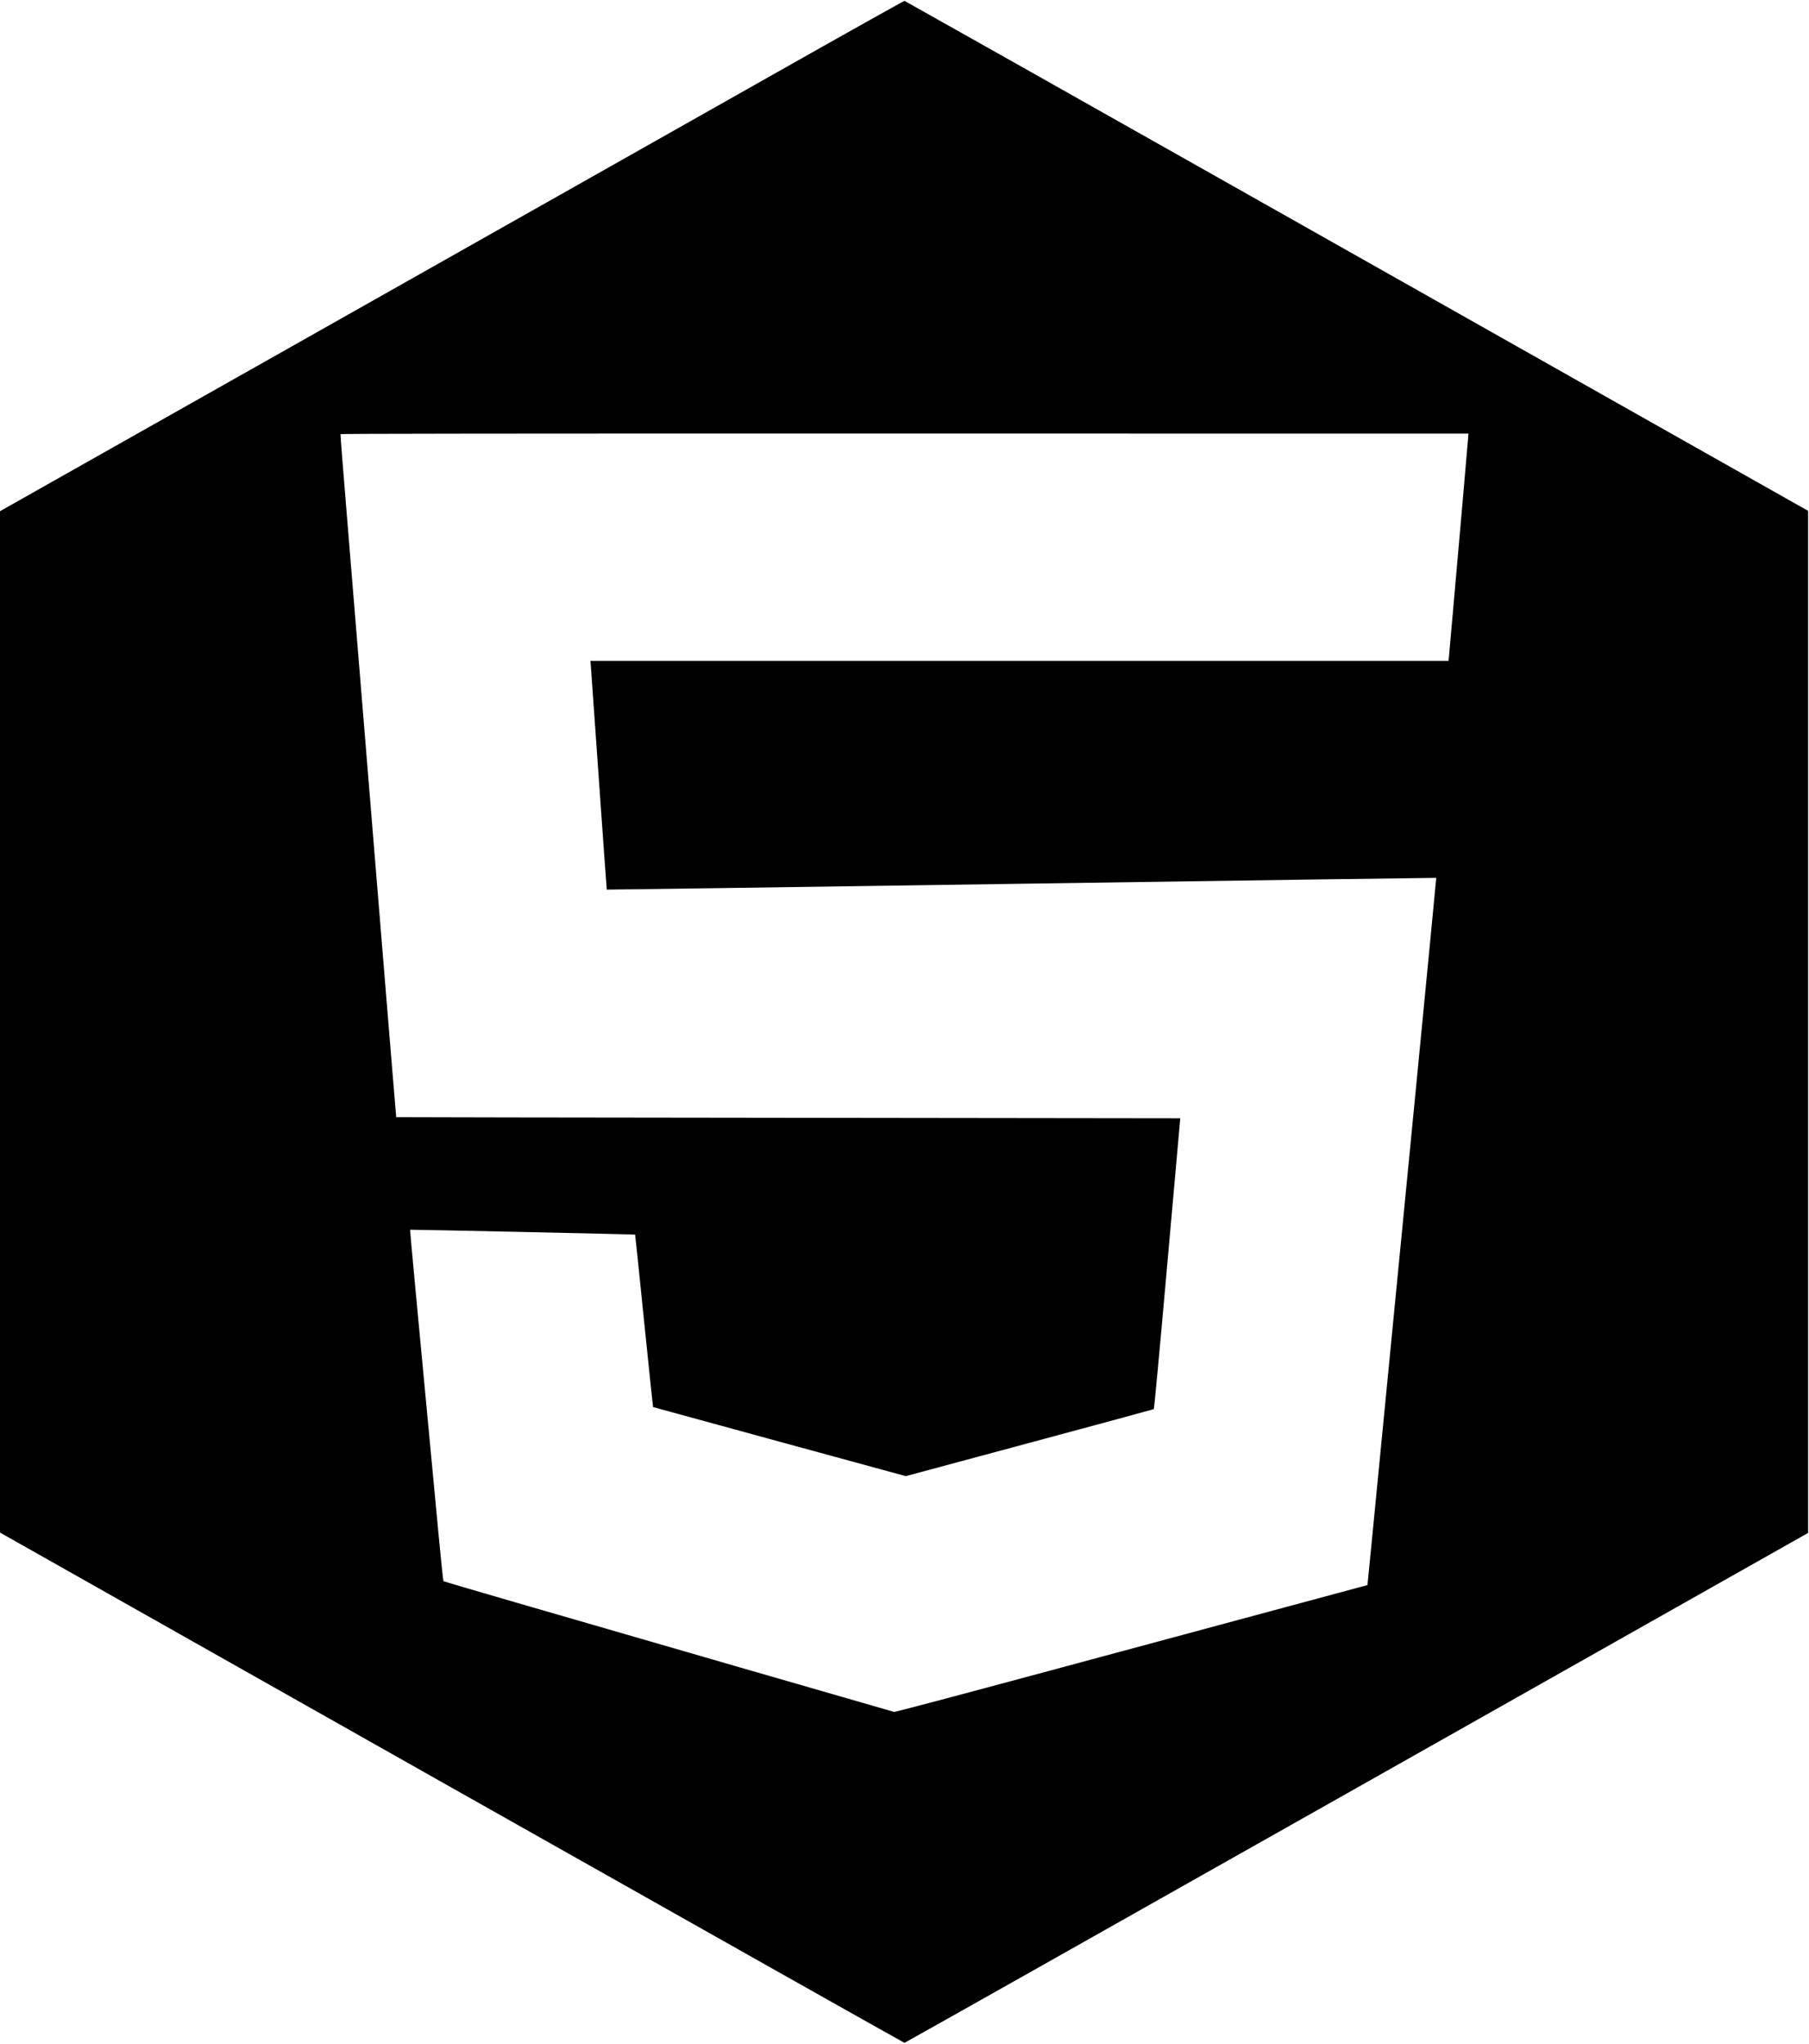 <?xml version="1.0" standalone="no"?>
<!DOCTYPE svg PUBLIC "-//W3C//DTD SVG 20010904//EN"
 "http://www.w3.org/TR/2001/REC-SVG-20010904/DTD/svg10.dtd">
<svg version="1.0" xmlns="http://www.w3.org/2000/svg"
 width="2956pt" height="3340pt" viewBox="0 0 2956 3340"
 preserveAspectRatio="xMidYMid meet">

<g transform="translate(0,3340) scale(0.1,-0.1)"
fill="#000000" stroke="none">
<path d="M12600 32164 c-1191 -673 -4513 -2550 -7382 -4171 l-5218 -2947 0
-8345 0 -8346 7382 -4170 c4061 -2293 7390 -4169 7398 -4169 8 1 3334 1875
7390 4167 l7375 4166 0 8351 0 8352 -1845 1042 c-1015 573 -4333 2448 -7375
4166 -3041 1718 -5537 3124 -5545 3126 -8 1 -989 -548 -2180 -1222z m11392
-5895 c-1 -24 -45 -530 -97 -1124 -53 -594 -122 -1386 -155 -1760 -33 -374
-62 -704 -65 -732 l-6 -53 -7011 0 -7010 0 6 -72 c3 -40 63 -881 132 -1868 69
-987 127 -1796 129 -1798 2 -2 3051 41 6777 96 3725 55 6775 98 6777 96 3 -3
-618 -6390 -1082 -11133 l-42 -424 -1365 -368 c-751 -202 -2485 -670 -3855
-1039 -1530 -412 -2500 -669 -2515 -666 -14 3 -1150 331 -2525 729 -1375 399
-3024 877 -3665 1062 -641 186 -1169 341 -1174 346 -5 4 -41 353 -81 776 -364
3849 -468 4963 -464 4967 4 4 3672 -75 3677 -80 2 -1 68 -635 146 -1408 79
-774 145 -1408 147 -1410 2 -1 932 -256 2067 -566 l2063 -563 2020 544 c1112
299 2026 547 2032 551 7 4 85 837 222 2380 l211 2373 -6405 8 c-3522 4 -6406
8 -6407 10 -1 1 -156 1879 -343 4172 -188 2294 -393 4802 -456 5575 -64 772
-114 1409 -111 1415 3 8 2615 11 9217 10 l9214 -1 -3 -45z"/>
</g>
</svg>
